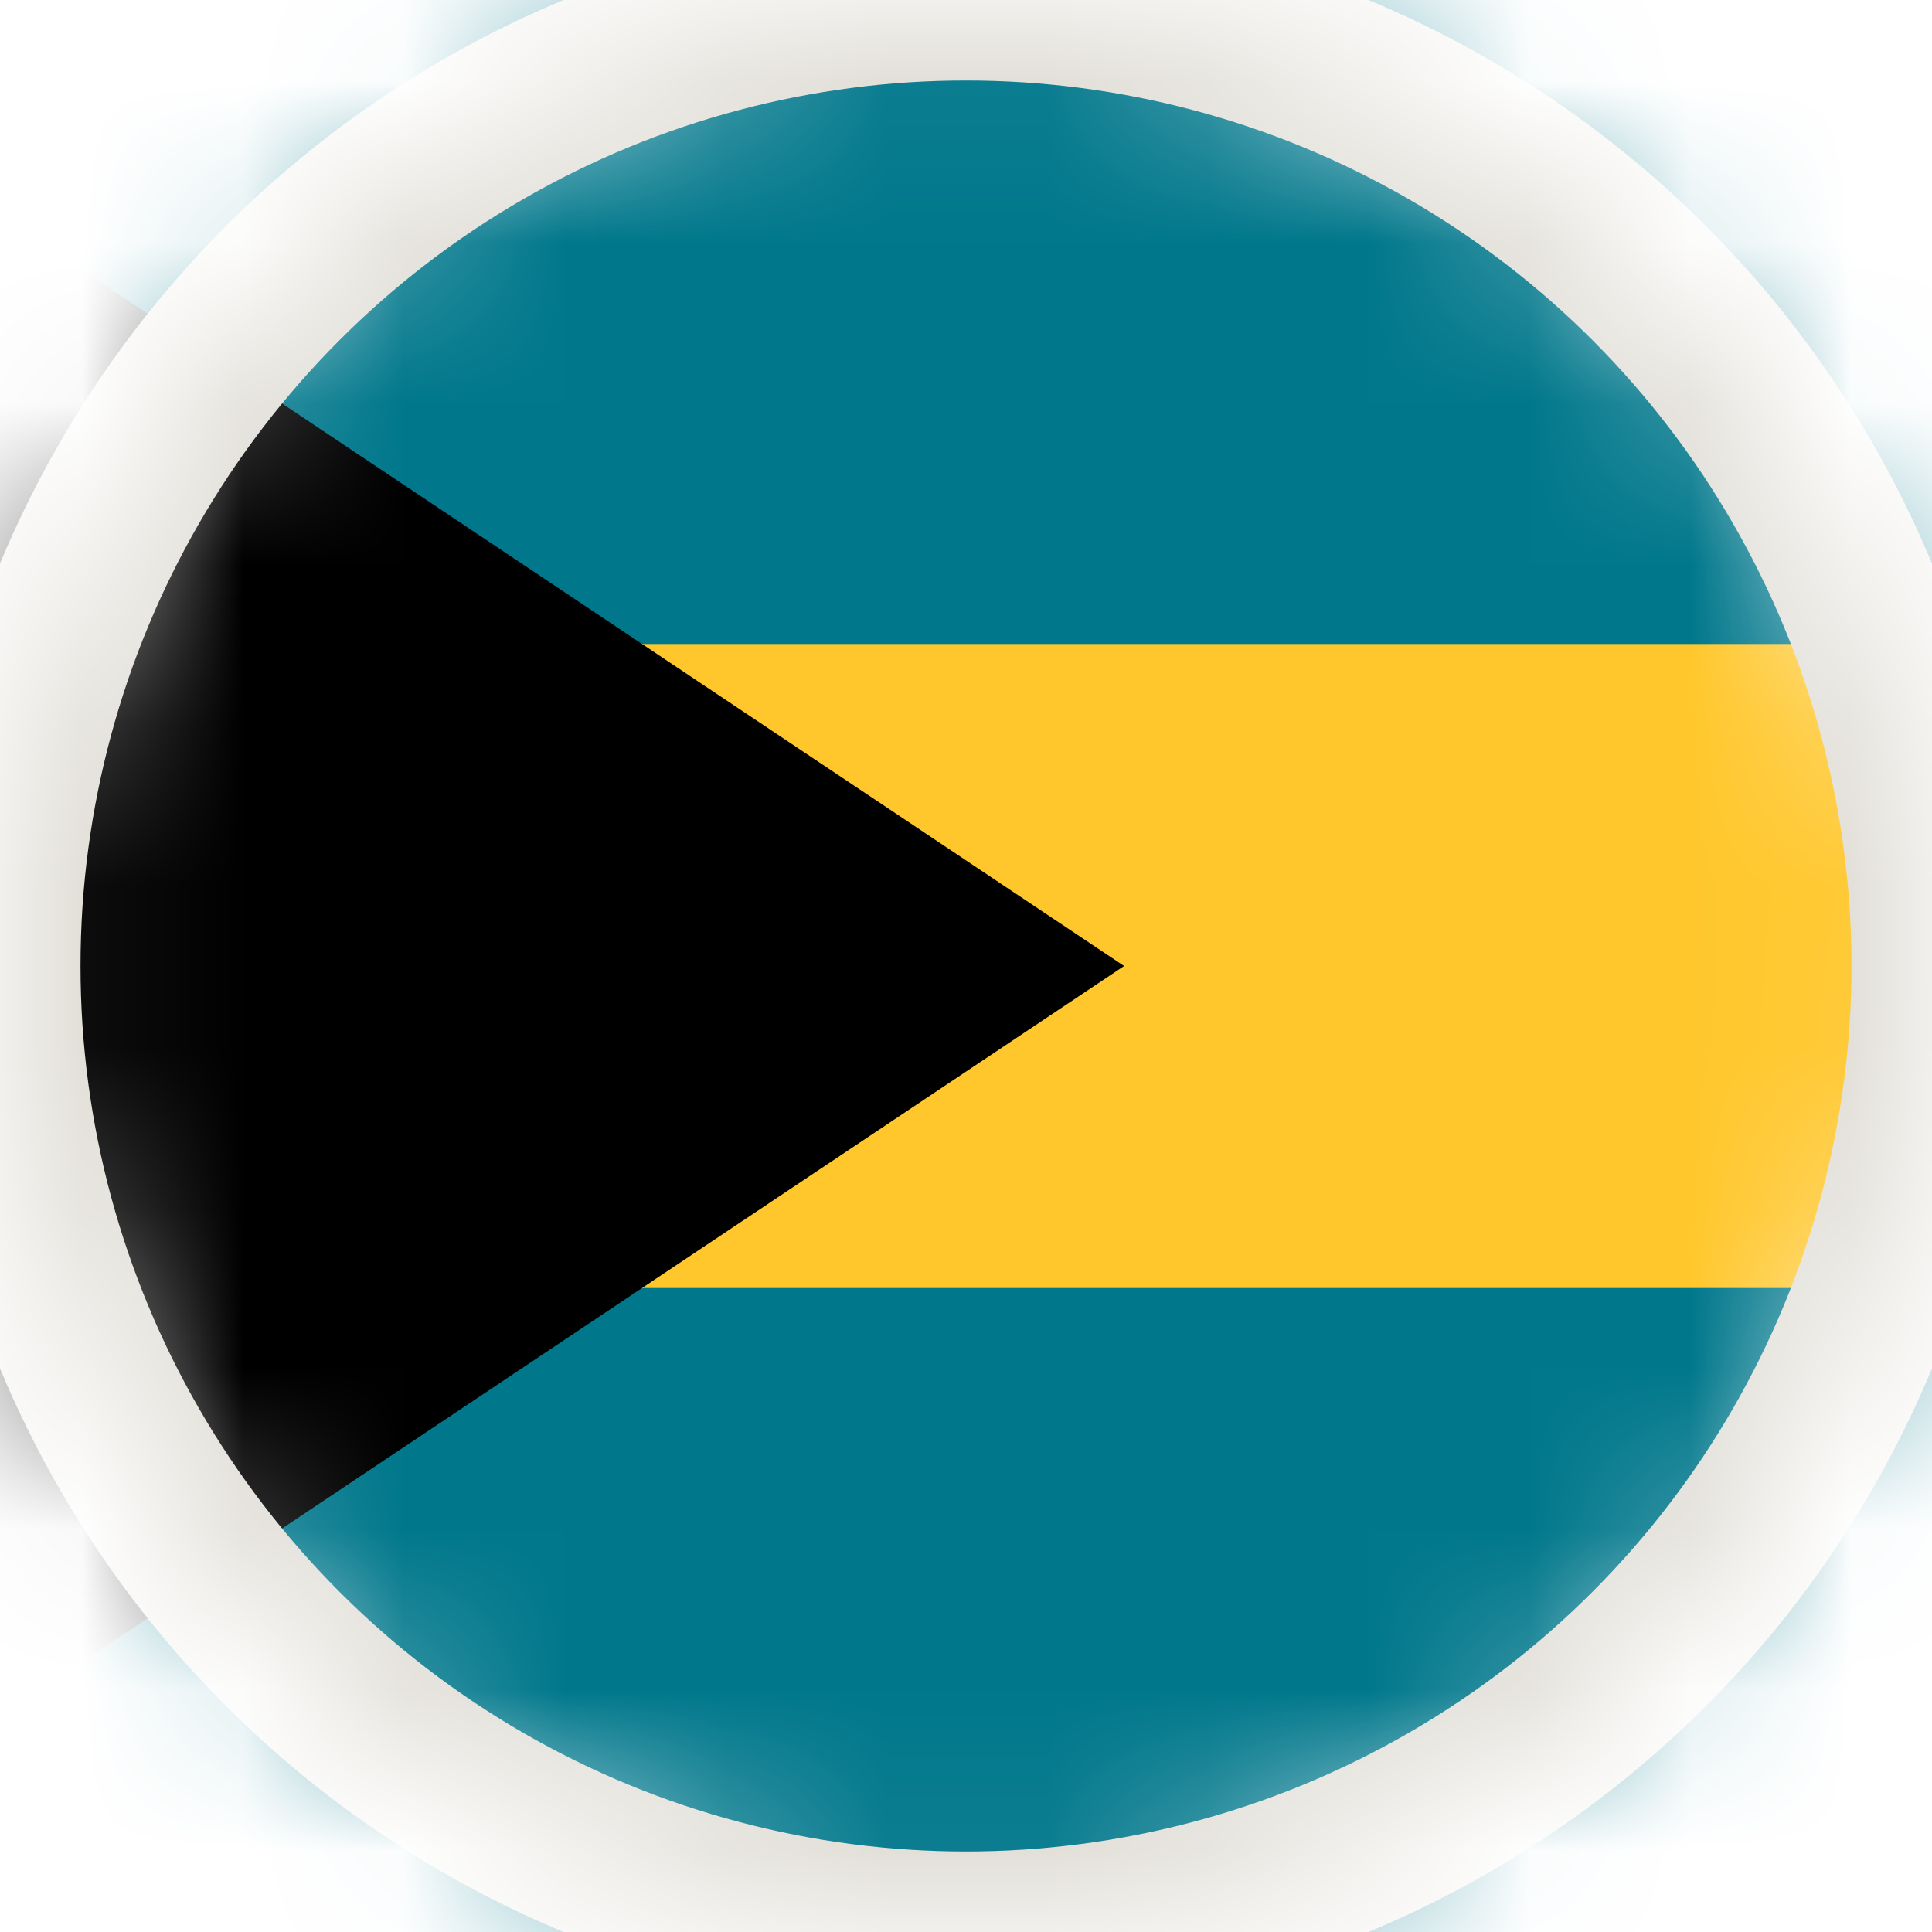 <svg width="12" height="12" viewBox="0 0 12 12" fill="none" xmlns="http://www.w3.org/2000/svg">
<mask id="mask0_105_9339" style="mask-type:alpha" maskUnits="userSpaceOnUse" x="0" y="0" width="12" height="12">
<circle cx="6" cy="6" r="6" fill="#D9D9D9"/>
</mask>
<g mask="url(#mask0_105_9339)">
<g clip-path="url(#clip0_105_9339)">
<path d="M16 0H-2V12H16V0Z" fill="#FFC72C"/>
<path d="M16 0H-2V4H16V0Z" fill="#00778B"/>
<path d="M16 8H-2V12H16V8Z" fill="#00778B"/>
<path d="M6.982 6L-2 12V0L6.982 6Z" fill="black"/>
</g>
<circle cx="6" cy="6" r="6" stroke="#E1DED7"/>
</g>
<defs>
<clipPath id="clip0_105_9339">
<rect width="18" height="12" fill="white" transform="translate(-2)"/>
</clipPath>
</defs>
</svg>
